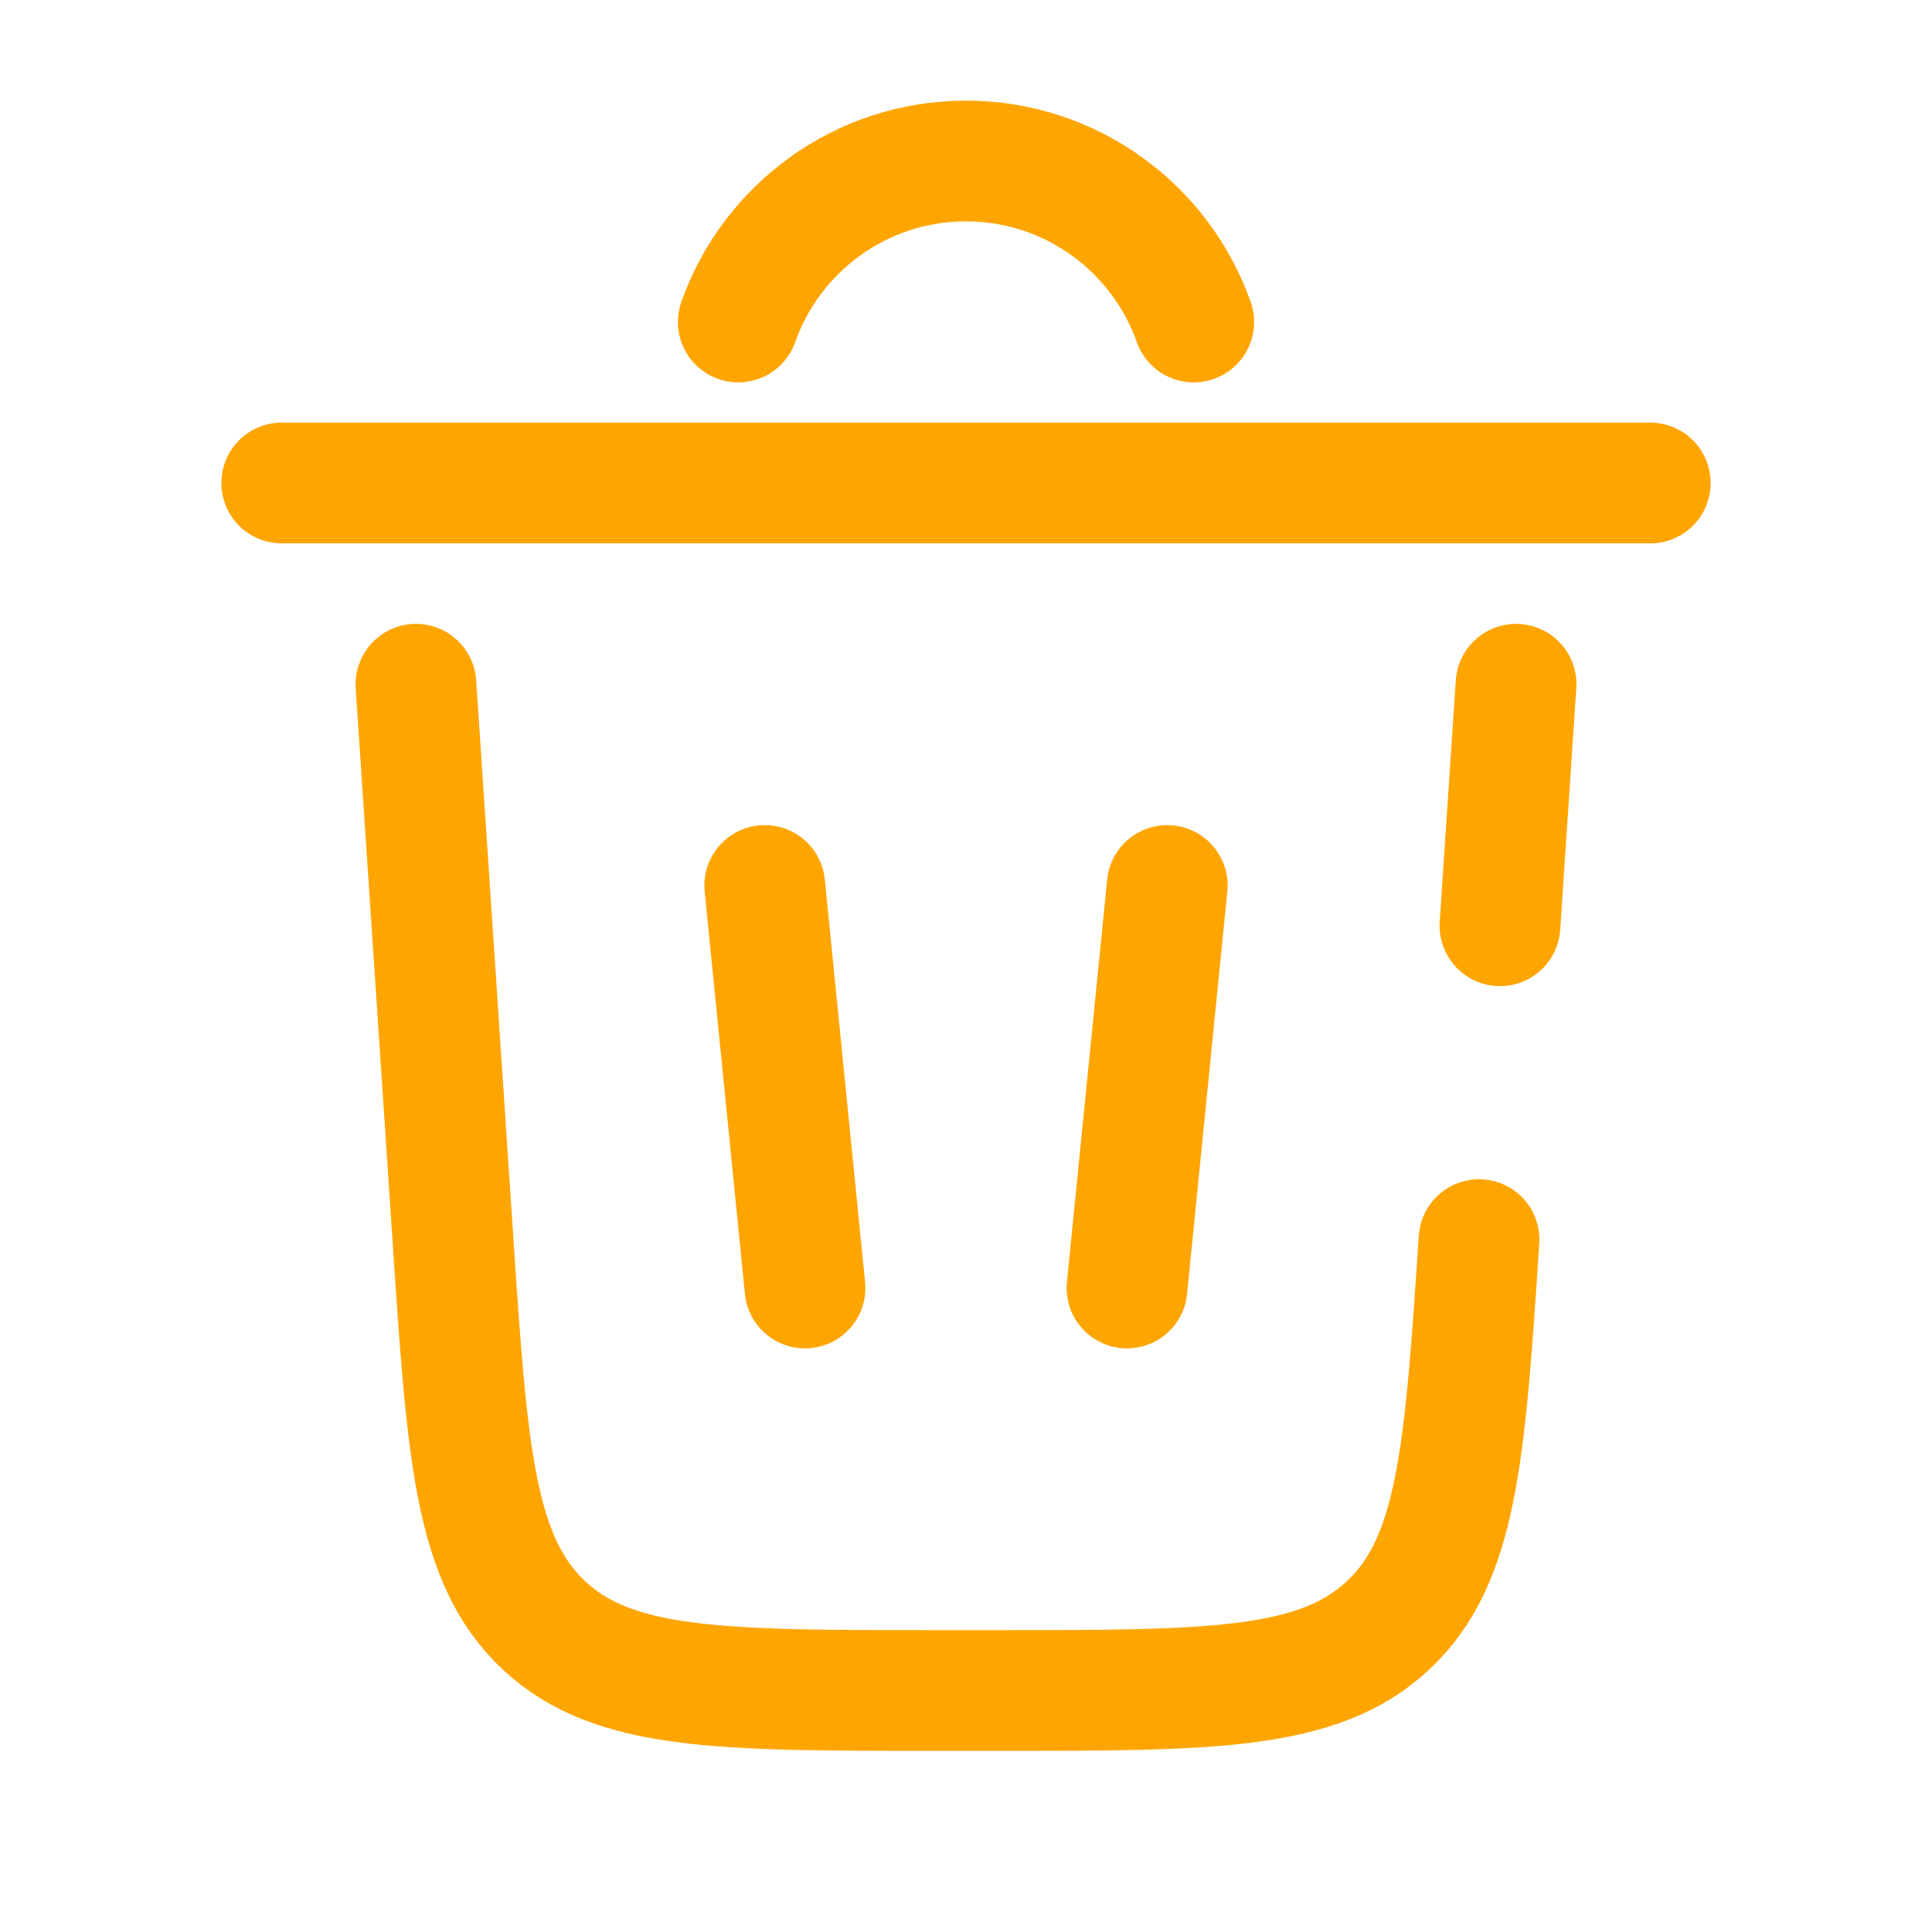 <?xml version="1.0" encoding="utf-8"?><!-- Uploaded to: SVG Repo, www.svgrepo.com, Generator: SVG Repo Mixer Tools -->
<svg width="800px" height="800px" viewBox="0 0 24 24" fill="none" xmlns="http://www.w3.org/2000/svg">
<path d="M9.171 4C9.582 2.835 10.694 2 12 2C13.306 2 14.417 2.835 14.829 4" stroke="#FFA500" stroke-width="1.5" stroke-linecap="round"/>
<path d="M20.5 6H3.5" stroke="#FFA500" stroke-width="1.5" stroke-linecap="round"/>
<path d="M18.373 15.399C18.197 18.054 18.108 19.381 17.243 20.191C16.378 21 15.048 21 12.387 21H11.613C8.953 21 7.622 21 6.757 20.191C5.892 19.381 5.804 18.054 5.627 15.399L5.167 8.5M18.833 8.5L18.633 11.5" stroke="#FFA500" stroke-width="1.5" stroke-linecap="round"/>
<path d="M9.5 11L10 16" stroke="#FFA500" stroke-width="1.5" stroke-linecap="round"/>
<path d="M14.5 11L14 16" stroke="#FFA500" stroke-width="1.5" stroke-linecap="round"/>
</svg>